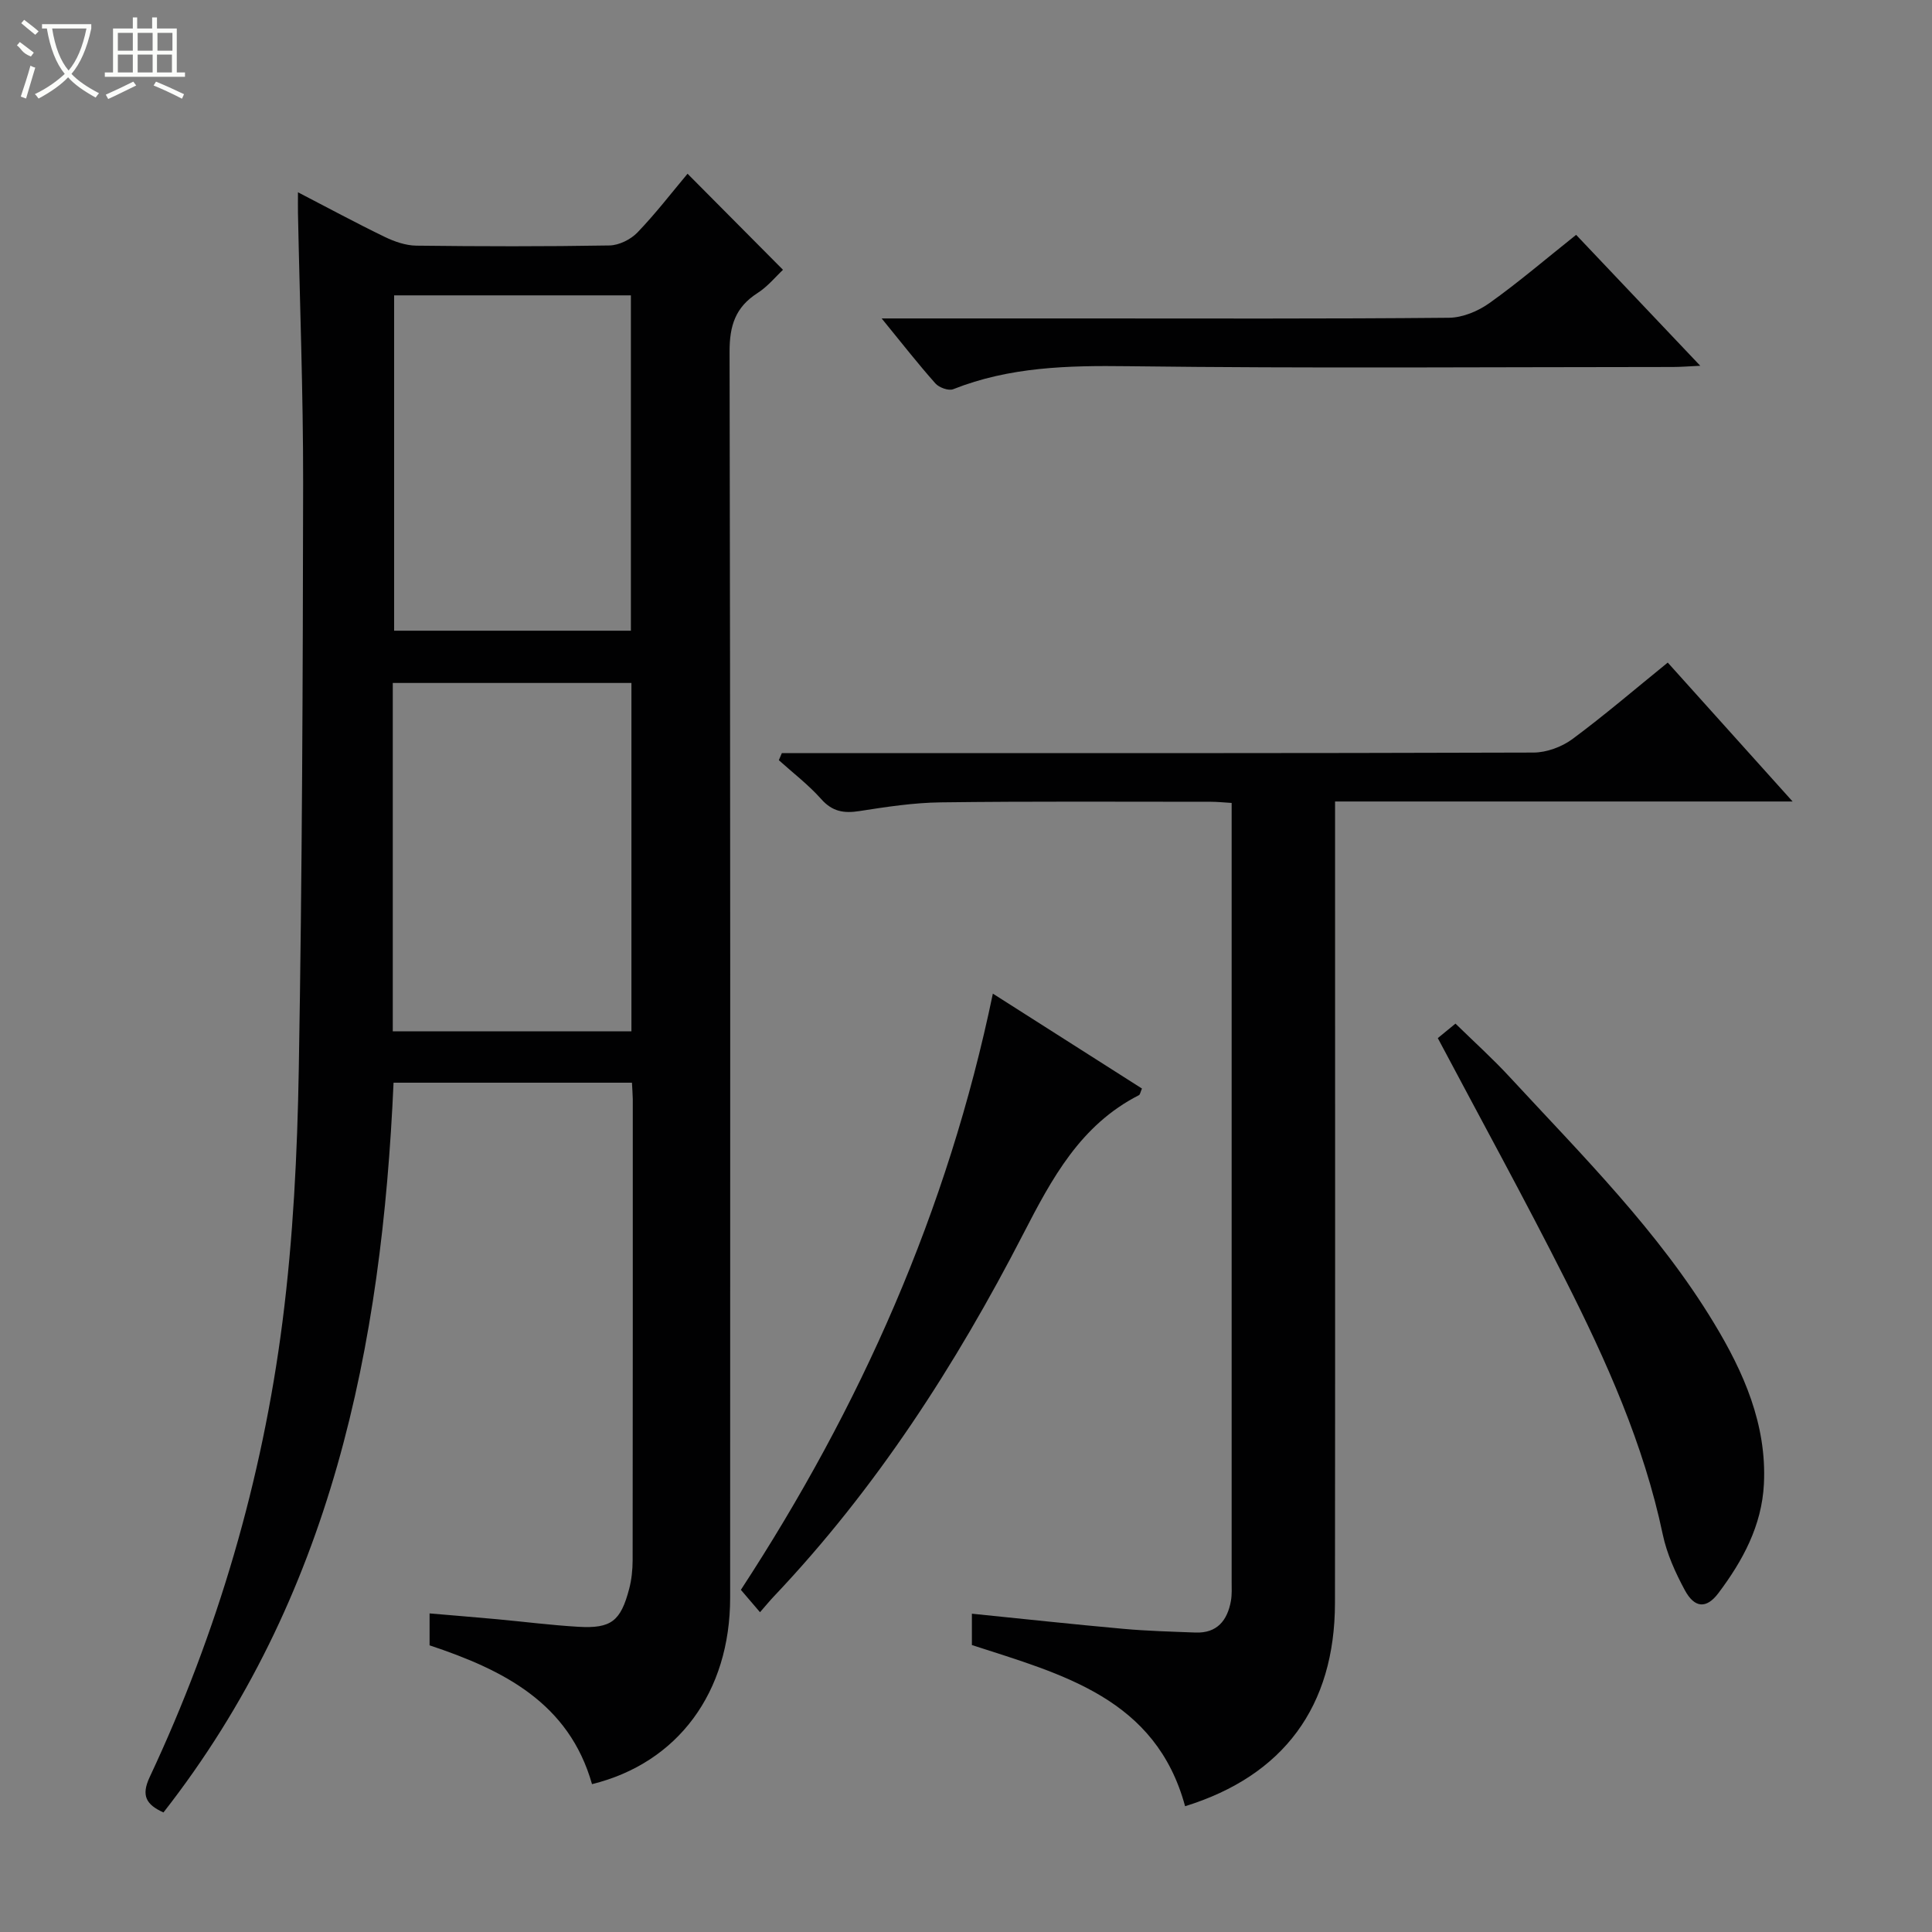 <svg enable-background="new 0 0 400 400" viewBox="0 0 400 400" xmlns="http://www.w3.org/2000/svg"><rect x="0" y="0" width="400" height="400" fill="#808080" stroke="none"/><g fill="#010102"><path d="m130.84 224.16c-16.69 0-32.82 0-49.36 0-2.42 54.59-12.83 106.6-47.64 151.09-3.57-1.63-4.66-3.46-2.85-7.32 14.07-29.99 23.3-61.52 27.5-94.32 2.21-17.28 3.07-34.8 3.37-52.24.7-40.47.84-80.95.9-121.42.02-18.64-.7-37.27-1.07-55.91-.02-1.15 0-2.3 0-4.23 6.32 3.27 12.08 6.39 17.97 9.24 2.01.97 4.33 1.78 6.52 1.81 13.33.16 26.66.19 39.99-.04 1.98-.03 4.4-1.23 5.8-2.68 3.77-3.92 7.1-8.26 10.38-12.17 6.66 6.7 13.07 13.15 19.76 19.89-1.45 1.35-3.14 3.45-5.3 4.83-4.55 2.92-5.77 6.73-5.76 12.11.18 85.99.14 171.98.12 257.97 0 19.58-10.8 34.23-28.6 38.62-4.77-16.83-18.35-23.66-33.63-28.74 0-1.1 0-2.09 0-3.07s0-1.96 0-3.54c4.85.42 9.4.78 13.94 1.2 5.62.52 11.23 1.24 16.87 1.57 6.79.39 8.76-1.16 10.52-7.88.5-1.9.7-3.93.71-5.9.04-31.83.03-63.66.03-95.49-.02-1-.1-1.98-.17-3.38zm-49.52-10.63h49.41c0-24.3 0-48.19 0-72.13-16.6 0-32.93 0-49.41 0zm.28-152.38v69.43h49.02c0-23.36 0-46.37 0-69.43-16.49 0-32.6 0-49.02 0z"/><path d="m345.29 137.18c8.68 9.66 16.87 18.77 25.85 28.76-32.15 0-63.17 0-94.73 0v6.95c0 52.99.04 105.98-.02 158.98-.02 21.42-10.64 35.78-31.03 42.09-6.06-22.36-25.4-27.29-44.14-33.37 0-1.99 0-4.09 0-6.49 10.61 1.07 20.96 2.2 31.33 3.13 4.97.45 9.96.58 14.95.77 4.49.17 6.62-2.5 7.35-6.56.23-1.3.15-2.66.15-3.99 0-52.35 0-104.67 0-157 0-1.3 0-2.6 0-4.21-1.67-.1-2.95-.24-4.23-.24-18.66 0-37.33-.12-55.99.12-5.62.07-11.25.93-16.82 1.8-3.23.51-5.63.13-7.94-2.48-2.62-2.95-5.82-5.39-8.77-8.05.21-.49.41-.97.62-1.46h5.15c50.16 0 100.32.04 150.48-.12 2.7-.01 5.83-1.16 8.02-2.77 6.66-4.93 12.96-10.34 19.77-15.86z"/><path d="m297.68 214.93c1-.82 2.26-1.86 3.66-3 3.79 3.71 7.71 7.24 11.27 11.1 15 16.23 30.77 31.9 42.28 50.95 6.09 10.07 10.92 20.93 10.31 33.25-.43 8.65-4.39 15.92-9.44 22.63-2.46 3.26-4.92 3.11-6.94-.64-1.95-3.62-3.72-7.52-4.56-11.51-3.93-18.7-11.67-35.93-20.2-52.81-8.38-16.61-17.33-32.9-26.38-49.97z"/><path d="m205.56 205.72c10.69 6.8 20.81 13.24 30.87 19.65-.34.79-.39 1.25-.62 1.37-12.12 6.18-18.02 17.22-23.98 28.78-13.99 27.15-30.47 52.71-51.61 75-.8.84-1.53 1.74-2.87 3.27-1.45-1.69-2.58-3.02-3.96-4.63 24.72-37.83 42.82-78.39 52.17-123.44z"/><path d="m182.54 65.93h41.05c25.47 0 50.93.1 76.4-.14 2.84-.03 6.05-1.37 8.41-3.06 6.07-4.33 11.75-9.2 17.92-14.11 8.45 8.92 16.74 17.65 25.7 27.11-2.52.12-4.09.25-5.66.25-37.62.01-75.24.31-112.85-.16-12.42-.16-24.48.13-36.16 4.76-.95.38-2.92-.33-3.68-1.19-3.62-4.07-6.97-8.36-11.13-13.46z"/></g><path d="m6.4 11.7c-2-.8-1.9-1.6-2.9-2.3l.6-.7c.9.7 1.9 1.4 2.9 2.2zm-2.1 8.3c.7-2.1 1.4-4.2 2-6.4.2.1.6.3 1 .4-.7 2.3-1.3 4.4-1.9 6.4zm3-12.8c-1.1-.9-2.1-1.7-2.9-2.4l.6-.7c1 .8 2 1.5 3 2.4zm1.4-1.3v-.9h10.2v.9c-.9 4.2-2.3 7.3-4.1 9.4 1.3 1.4 3.2 2.7 5.7 4-.2.2-.4.5-.7.9-2.5-1.4-4.4-2.7-5.7-4.2-1.4 1.5-3.5 3-6.1 4.4 0 0 0 0-.1-.1-.3-.4-.5-.7-.7-.8 2.7-1.3 4.7-2.8 6.2-4.2-1.8-2.2-3-5.3-3.7-9.4zm9.2 0h-7.1c.6 3.8 1.7 6.7 3.4 8.7 1.7-2 2.9-4.8 3.7-8.7z" fill="#fbfcfa"/><path d="m31.6 3.6h.9v2.3h4.1v9.1h1.7v.9h-16.6v-.9h1.7v-9.1h4.1v-2.3h.9v2.3h3.1v-2.3zm-4 13.3.6.8c-1.9.9-3.8 1.9-5.8 2.8-.2-.3-.3-.6-.5-.9 2-.9 3.9-1.8 5.7-2.7zm-3.2-10.1v3.7h3.1v-3.7zm0 4.5v3.7h3.1v-3.7zm4.1-4.5v3.7h3.1v-3.7zm0 4.5v3.7h3.1v-3.7zm9.1 9.1c-2.1-1.1-4.1-2-5.8-2.7l.5-.8c2.2.9 4.1 1.8 5.8 2.6l-.4.9zm-1.9-13.6h-3.1v3.7h3.1zm-3.2 4.5v3.7h3.1v-3.7z" fill="#fbfcfa"/></svg>